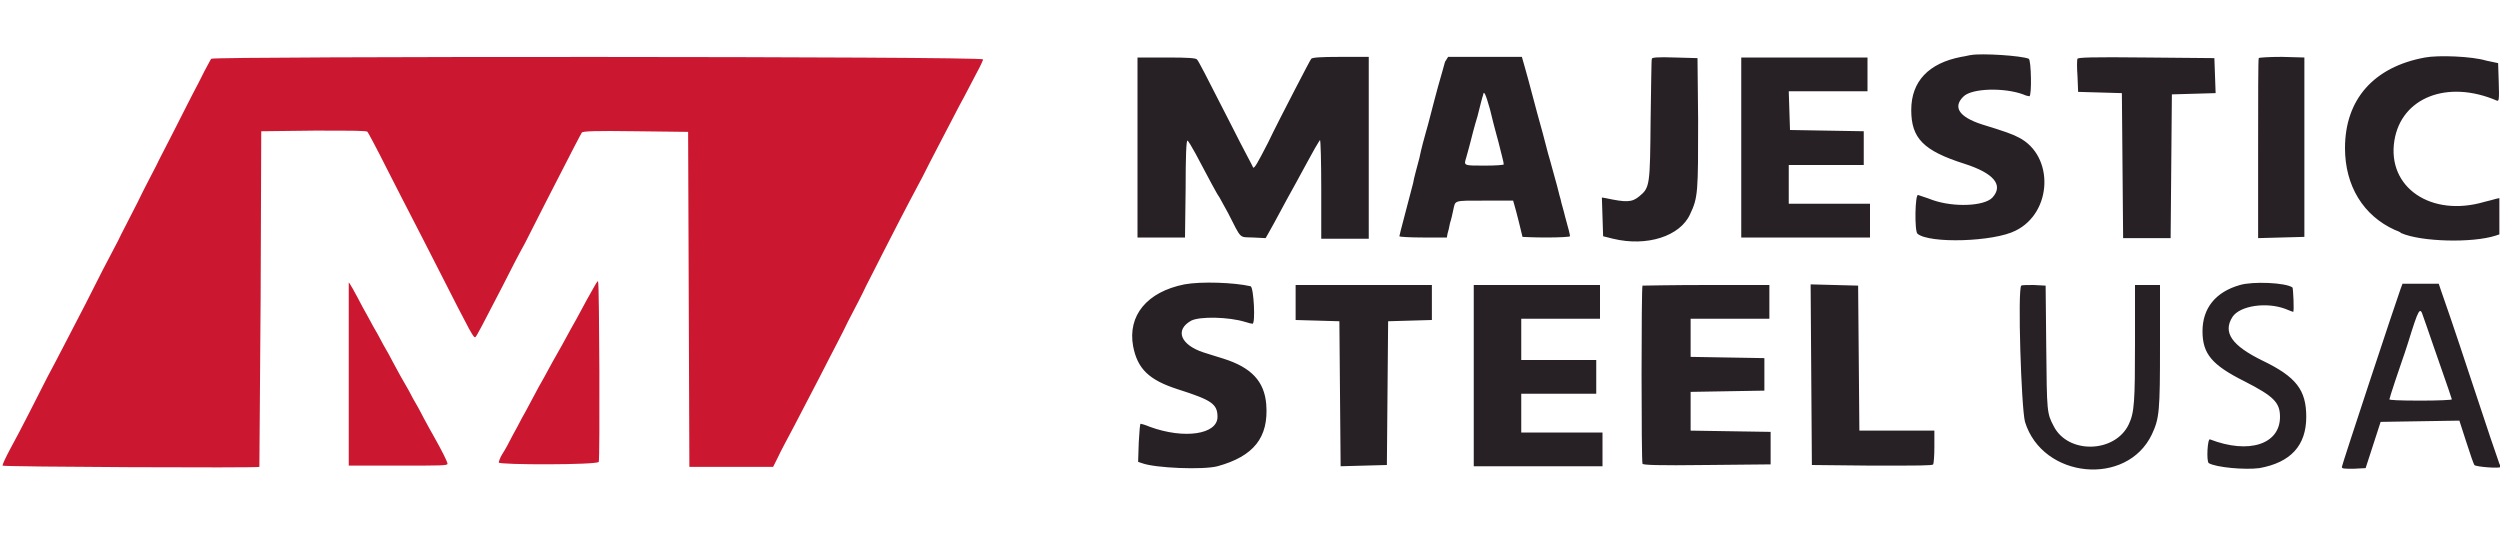 <?xml version="1.0" encoding="utf-8"?>
<!-- Generator: Adobe Illustrator 25.4.1, SVG Export Plug-In . SVG Version: 6.00 Build 0)  -->
<svg version="1.1" id="svg" xmlns="http://www.w3.org/2000/svg" xmlns:xlink="http://www.w3.org/1999/xlink" x="0px" y="0px"
	 viewBox="0 0 400 87" style="enable-background:new 0 0 400 87;" xml:space="preserve">
<style type="text/css">
	.st0{fill-rule:evenodd;clip-rule:evenodd;fill:#272025;}
	.st1{fill-rule:evenodd;clip-rule:evenodd;fill:#CB172F;}
</style>
<path id="path0" class="st0" d="M315.4,8.8c-0.2,0-0.9,0.2-1.6,0.3c-5.2,1-8,3.9-8,8.5c0,4.5,1.9,6.5,8.5,8.6
	c4.7,1.5,6.3,3.4,4.5,5.4c-1.3,1.4-6.2,1.6-9.6,0.4c-1-0.4-2.1-0.7-2.3-0.8c-0.5-0.2-0.6,5.8-0.1,6.2c1.9,1.6,12.2,1.3,15.7-0.5
	c5.9-2.9,6.2-12,0.5-14.9c-0.9-0.5-2.3-1-5.9-2.1c-3.7-1.2-4.7-2.8-2.9-4.5c1.4-1.3,6.5-1.4,9.5-0.3c0.4,0.2,0.9,0.3,1,0.3
	c0.4,0,0.3-5.8-0.1-6C323.4,8.9,317.1,8.5,315.4,8.8 M388,9.2c-8.2,1.5-12.8,6.7-12.8,14.5c0,6,2.9,10.8,8,13.1
	c0.3,0.1,0.8,0.3,1,0.5c3.2,1.4,11.4,1.6,15.1,0.4l0.6-0.2v-2.9v-2.9l-0.5,0.1c-0.3,0.1-1.1,0.3-1.9,0.5c-8.5,2.5-15.6-2.3-14.4-9.8
	c1.1-6.9,8.5-9.8,16.4-6.4c0.3,0.1,0.4,0,0.3-2.9l-0.1-3.1l-1.9-0.4C395.5,9,390.1,8.8,388,9.2 M182,23.6V38h3.8h3.8l0.1-7.8
	c0-5.1,0.1-7.8,0.3-7.7c0.1,0,0.7,1,1.3,2.1c1.9,3.6,3.5,6.6,3.7,6.8c0.1,0.1,0.7,1.3,1.5,2.7c2.2,4.3,1.7,3.8,4,3.9l2,0.1l0.4-0.7
	c0.4-0.7,1.4-2.5,3-5.5c0.5-0.9,1.2-2.2,1.6-2.9c1.1-2,2.1-3.9,2.9-5.3c0.4-0.7,0.8-1.3,0.8-1.3c0.1,0,0.2,3.5,0.2,7.9v7.9h3.8h3.8
	V23.6V9.1h-4.5c-3.3,0-4.5,0.1-4.7,0.3c-0.1,0.1-1.3,2.4-2.7,5.1s-3.3,6.4-4.2,8.3c-1.7,3.3-2.2,4.2-2.4,4c0-0.1-1.6-3-3.4-6.6
	c-4.5-8.8-5.3-10.4-5.6-10.7c-0.2-0.2-1.3-0.3-4.7-0.3H182V23.6 M231.2,9.9c-0.3,1-0.5,1.9-1.1,3.9c-0.8,2.9-1.6,6.2-2,7.5
	c-0.2,0.7-0.7,2.5-1,4c-0.4,1.5-0.9,3.3-1,4c-0.9,3.5-2.2,8.3-2.2,8.5c0,0.1,1.7,0.2,3.8,0.2h3.8l0.1-0.6c0.1-0.3,0.3-1.1,0.4-1.7
	c0.2-0.6,0.4-1.5,0.5-2c0.4-1.7-0.1-1.6,5-1.6h4.6l0.2,0.7c0.2,0.6,1.3,5,1.3,5.1c0,0,1.7,0.1,3.8,0.1s3.8-0.1,3.8-0.2
	c0-0.2-0.2-1.1-0.8-3.2c-0.2-0.9-0.6-2.1-0.7-2.7c-0.2-0.6-0.5-2-0.8-3s-0.8-3-1.2-4.3c-0.7-2.7-1.2-4.6-1.5-5.6
	c-0.1-0.3-0.4-1.5-0.7-2.6c-0.9-3.4-1.2-4.5-1.6-5.9l-0.4-1.4h-5.9h-5.9L231.2,9.9 M264.3,9.4c-0.1,0.1-0.1,4.5-0.2,9.6
	c-0.1,10.6-0.1,11-1.8,12.4c-1.2,1-2.1,1-5.4,0.3l-0.6-0.1l0.1,3.1l0.1,3.1l1.6,0.4c5.4,1.3,10.7-0.4,12.3-3.9
	c1.3-2.7,1.3-3.6,1.3-15.1l-0.1-9.9L268,9.2C265.2,9.1,264.3,9.2,264.3,9.4 M278.6,23.6V38h10.3h10.3v-2.7v-2.7h-6.5h-6.5v-3.1v-3.1
	h6h6v-2.7V21l-5.9-0.1l-5.9-0.1l-0.1-3.1l-0.1-3.1h6.3h6.3v-2.7V9.2h-10.1h-10.1L278.6,23.6 M332.4,9.4c-0.1,0.2-0.1,1.4,0,2.8
	l0.1,2.5l3.5,0.1l3.5,0.1l0.1,11.6l0.1,11.6h3.8h3.8l0.1-11.5l0.1-11.5L351,15l3.5-0.1l-0.1-2.8l-0.1-2.8l-10.9-0.1
	C334.5,9.1,332.5,9.2,332.4,9.4 M361.4,9.3c-0.1,0.1-0.1,6.6-0.1,14.5v14.3L365,38l3.7-0.1V23.6V9.2l-3.6-0.1
	C363.1,9.1,361.4,9.2,361.4,9.3 M238.4,17.5c0.3,1.3,0.8,3.2,1.1,4.3c0.3,1,0.6,2.4,0.8,3.1s0.3,1.3,0.3,1.4s-1.3,0.2-3.1,0.2
	c-3.4,0-3.3,0-2.9-1.3c0.1-0.4,0.4-1.4,0.6-2.2c0.2-0.8,0.7-2.8,1.2-4.4c0.4-1.6,0.8-3.2,0.9-3.4C237.4,14.4,237.7,15,238.4,17.5
	 M189.5,45.5c-6,1.2-9.1,5-8.2,9.9c0.7,3.6,2.5,5.4,7.2,6.9c5.3,1.7,6.3,2.3,6.3,4.4c0,2.8-5.3,3.6-10.8,1.6
	c-0.7-0.3-1.4-0.5-1.5-0.5s-0.2,1.1-0.3,3l-0.1,3.1l0.6,0.2c2.1,0.8,9.8,1.1,12.1,0.5c5.8-1.6,8.2-4.6,7.8-9.9
	c-0.3-3.7-2.4-5.9-6.8-7.3c-0.7-0.2-2.2-0.7-3.2-1c-3.7-1.2-4.7-3.6-2-5.1c1.4-0.7,6-0.6,8.6,0.2c0.6,0.2,1.1,0.3,1.2,0.3
	c0.5,0,0.2-5.8-0.3-6C197.5,45.2,192.2,45,189.5,45.5 M358.4,45.6c-3.9,1.1-6,3.7-6,7.4c0,3.6,1.5,5.4,6.7,8
	c4.7,2.4,5.7,3.4,5.7,5.7c0,4.4-5,6-11.2,3.6c-0.4-0.2-0.6,3.5-0.2,3.8c1.2,0.7,5.8,1.1,8.1,0.8c5-0.9,7.5-3.6,7.5-8.2
	c0-4.3-1.6-6.4-7-9c-4.9-2.4-6.4-4.5-4.8-7c1.2-1.8,5.4-2.4,8.4-1.3c0.7,0.3,1.3,0.5,1.3,0.5c0.2,0,0-3.8-0.1-3.9
	C365.7,45.2,360.4,45,358.4,45.6 M207.3,48.4v2.8l3.5,0.1l3.5,0.1l0.1,11.6l0.1,11.6l3.7-0.1l3.7-0.1l0.1-11.5l0.1-11.5l3.5-0.1
	l3.5-0.1v-2.8v-2.8h-10.9h-10.9L207.3,48.4 M235.8,60.1v14.5h10.3h10.3v-2.7v-2.7h-6.5h-6.5v-3.1V63h6h6v-2.7v-2.7h-6h-6v-3.1V51
	h6.3h6.3v-2.7v-2.7h-10.1h-10.1L235.8,60.1 M262.8,45.7c-0.2,0.2-0.2,28.2,0,28.5c0.1,0.2,2.3,0.3,10.3,0.2l10.2-0.1v-2.6v-2.6
	l-6.4-0.1l-6.4-0.1v-3.1v-3.1l5.9-0.1l5.9-0.1v-2.6v-2.6l-5.9-0.1l-5.9-0.1V54v-3h6.3h6.3v-2.7v-2.7h-10
	C267.5,45.6,262.9,45.7,262.8,45.7 M289.8,60l0.1,14.4l9.6,0.1c7.6,0,9.7,0,9.8-0.2c0.1-0.1,0.2-1.4,0.2-2.8v-2.6h-6h-6l-0.1-11.6
	l-0.1-11.6l-3.8-0.1l-3.8-0.1L289.8,60 M323.4,45.7c-0.6,0.6,0,19.6,0.6,21.8c2.8,9.1,16.3,10.4,20.3,2c1.2-2.6,1.3-3.6,1.3-14.3
	v-9.6h-2h-2v9.1c0,9.6-0.1,11.3-1,13.2c-2.2,4.6-9.7,4.8-12,0.3c-1.1-2.1-1.1-2.2-1.2-12.6l-0.1-9.9l-1.9-0.1
	C324.4,45.6,323.5,45.6,323.4,45.7 M384.1,46.2c-0.7,1.9-9.4,28.2-9.4,28.5s0.3,0.3,1.9,0.3l1.9-0.1l1.2-3.7l1.2-3.7l6.3-0.1
	l6.3-0.1l1.1,3.4c0.6,1.9,1.2,3.6,1.3,3.7c0.2,0.3,4.2,0.6,4.2,0.3c0-0.1-0.1-0.3-0.2-0.5s-2.2-6.4-4.6-13.7s-4.6-13.7-4.8-14.2
	l-0.3-0.9h-2.9h-2.9L384.1,46.2 M387.7,50.6c0.2,0.5,0.9,2.6,1.6,4.6c2.4,6.9,3,8.6,3,8.7s-2.3,0.2-5,0.2c-3.6,0-5-0.1-5-0.2
	c0-0.2,1.8-5.6,2.1-6.4c0.1-0.2,0.5-1.5,0.9-2.7C387,49.3,387.2,49,387.7,50.6"/>
<path id="path1" class="st1" d="M33.8,9.4c-0.1,0.1-0.6,1.1-1.1,2c-0.5,1-1.3,2.6-1.9,3.7c-0.5,1-1.9,3.7-3,5.9
	c-1.1,2.2-2.4,4.6-2.8,5.5c-0.4,0.8-1.8,3.4-3,5.9c-1.2,2.4-2.7,5.2-3.1,6.1c-1.5,2.8-3.3,6.3-5.2,10.1c-2.6,5-4.8,9.3-6.1,11.7
	C7,61.5,5.7,64,4.7,66c-1,2-2.4,4.6-3.1,5.9c-0.7,1.3-1.2,2.4-1.2,2.6c0,0.2,41,0.4,41.1,0.2c0,0,0.1-12.1,0.2-26.9L41.8,21l8.4-0.1
	c6.6,0,8.5,0,8.6,0.2c0.1,0.1,1.5,2.7,3,5.7s3.4,6.6,4.1,8s2.6,5,4.1,8c5.6,11,5.8,11.4,6.1,11.1c0.2-0.2,1.1-1.9,4.3-8.1
	c1.1-2.2,2.7-5.3,3.6-6.9c0.8-1.6,2.3-4.5,3.3-6.5c4.3-8.4,5.6-10.9,5.8-11.2c0.2-0.2,2-0.3,8.6-0.2l8.4,0.1l0.1,26.8l0.1,26.8h6.7
	h6.7l0.8-1.6c0.4-0.9,1.6-3.1,2.6-5c3.9-7.5,4.8-9.2,5.7-11c0.5-1,1.9-3.6,2.9-5.7c1.1-2.1,2.4-4.6,2.9-5.7c0.5-1,1.8-3.5,2.8-5.5
	c1.8-3.5,3.1-6.1,6.2-11.9c1.5-3,3.1-6,5.9-11.4c1-1.8,2.2-4.2,2.8-5.3c0.6-1.1,1-2,1-2.1C157.2,9,34.1,9,33.8,9.4 M55.8,59.7v14.8
	h7.9c6.9,0,7.9,0,7.9-0.3s-0.9-2.1-2.2-4.4c-0.3-0.5-1-1.8-1.6-2.9c-0.6-1.2-1.4-2.6-1.7-3.1c-0.3-0.6-1-1.9-1.6-2.9
	s-1.3-2.4-1.6-2.9c-0.3-0.6-1-1.9-1.6-2.9c-0.5-1-1.3-2.4-1.6-2.9c-0.3-0.6-1.1-2-1.7-3.1c-1.3-2.5-2.1-3.9-2.2-3.9
	C55.8,45,55.8,51.6,55.8,59.7 M95,46c-0.7,1.2-1.3,2.3-2.8,5.1c-0.5,0.9-1.2,2.1-1.5,2.7s-1,1.8-1.5,2.7c-0.5,0.9-1.2,2.1-1.5,2.7
	s-1,1.8-1.5,2.7c-1.2,2.2-2,3.8-2.7,5c-0.3,0.6-1,1.9-1.5,2.8c-0.5,1-1.2,2.3-1.6,2.9c-0.4,0.6-0.6,1.3-0.6,1.4
	c0,0.4,15.8,0.4,16-0.1s0.1-28.2-0.1-28.8C95.7,44.9,95.6,44.9,95,46"/>
</svg>
